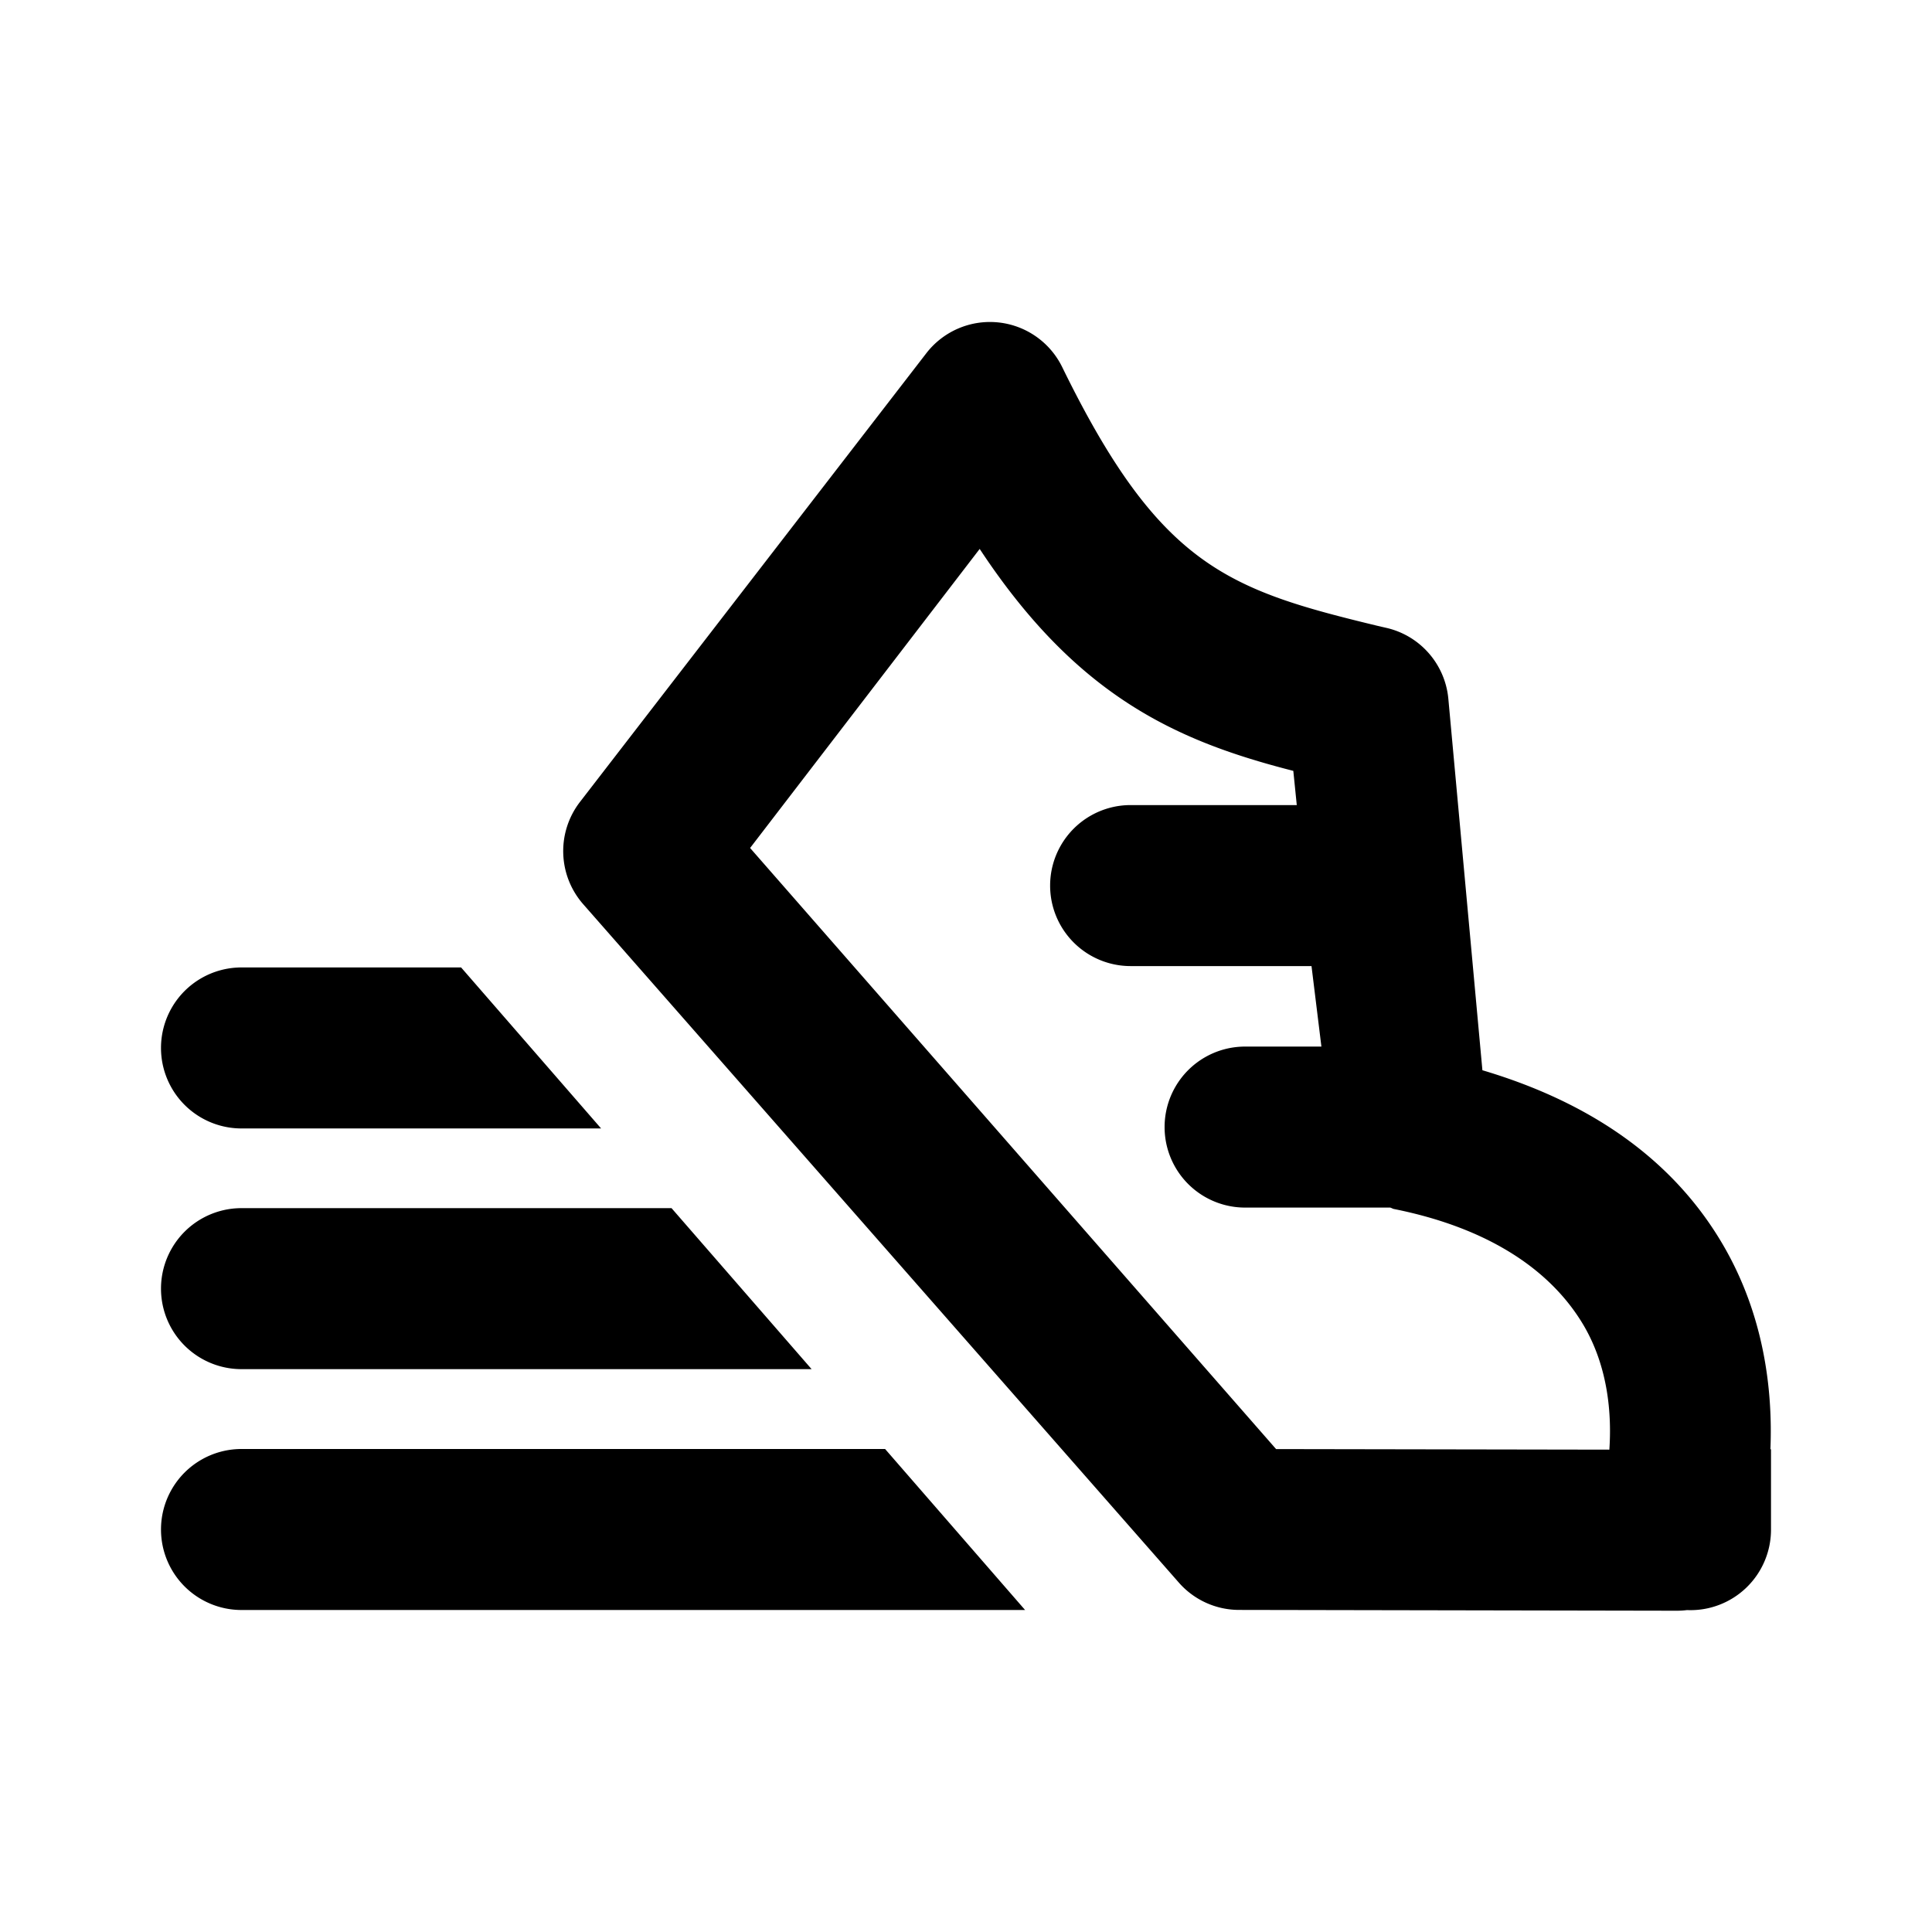<svg xmlns="http://www.w3.org/2000/svg" viewBox="0 0 24 24"><path d="M15.852 18.001l4.14.007c.03-.44-.014-1.024-.32-1.545-.405-.685-1.177-1.208-2.354-1.444-.018-.003-.032-.014-.049-.018h-1.802a1 1 0 010-2h.948l-.123-1h-2.247a1 1 0 010-2h2.064l-.043-.425c-1.449-.37-2.686-.922-3.896-2.757l-2.852 3.715 6.534 7.467zm6.14 0l.008.004v.996a1 1 0 01-1.043 1 1.012 1.012 0 01-.132.008l-5.43-.01a.996.996 0 01-.755-.344l-7.399-8.427a1 1 0 01-.038-1.264l4.301-5.572a.999.999 0 011.692.17c1.21 2.475 2.06 2.764 3.923 3.214l.113.026c.416.1.721.454.76.88l.423 4.613c1.388.412 2.392 1.142 2.993 2.176.51.878.614 1.805.585 2.53h-.001zM3 18h7.995l1.739 2H3a1 1 0 010-2zm7.081-.992H3a1 1 0 010-2h5.342l1.74 2h-.001zm-2.614-2.99H3a1 1 0 010-2h2.728l1.739 2z"/></svg>